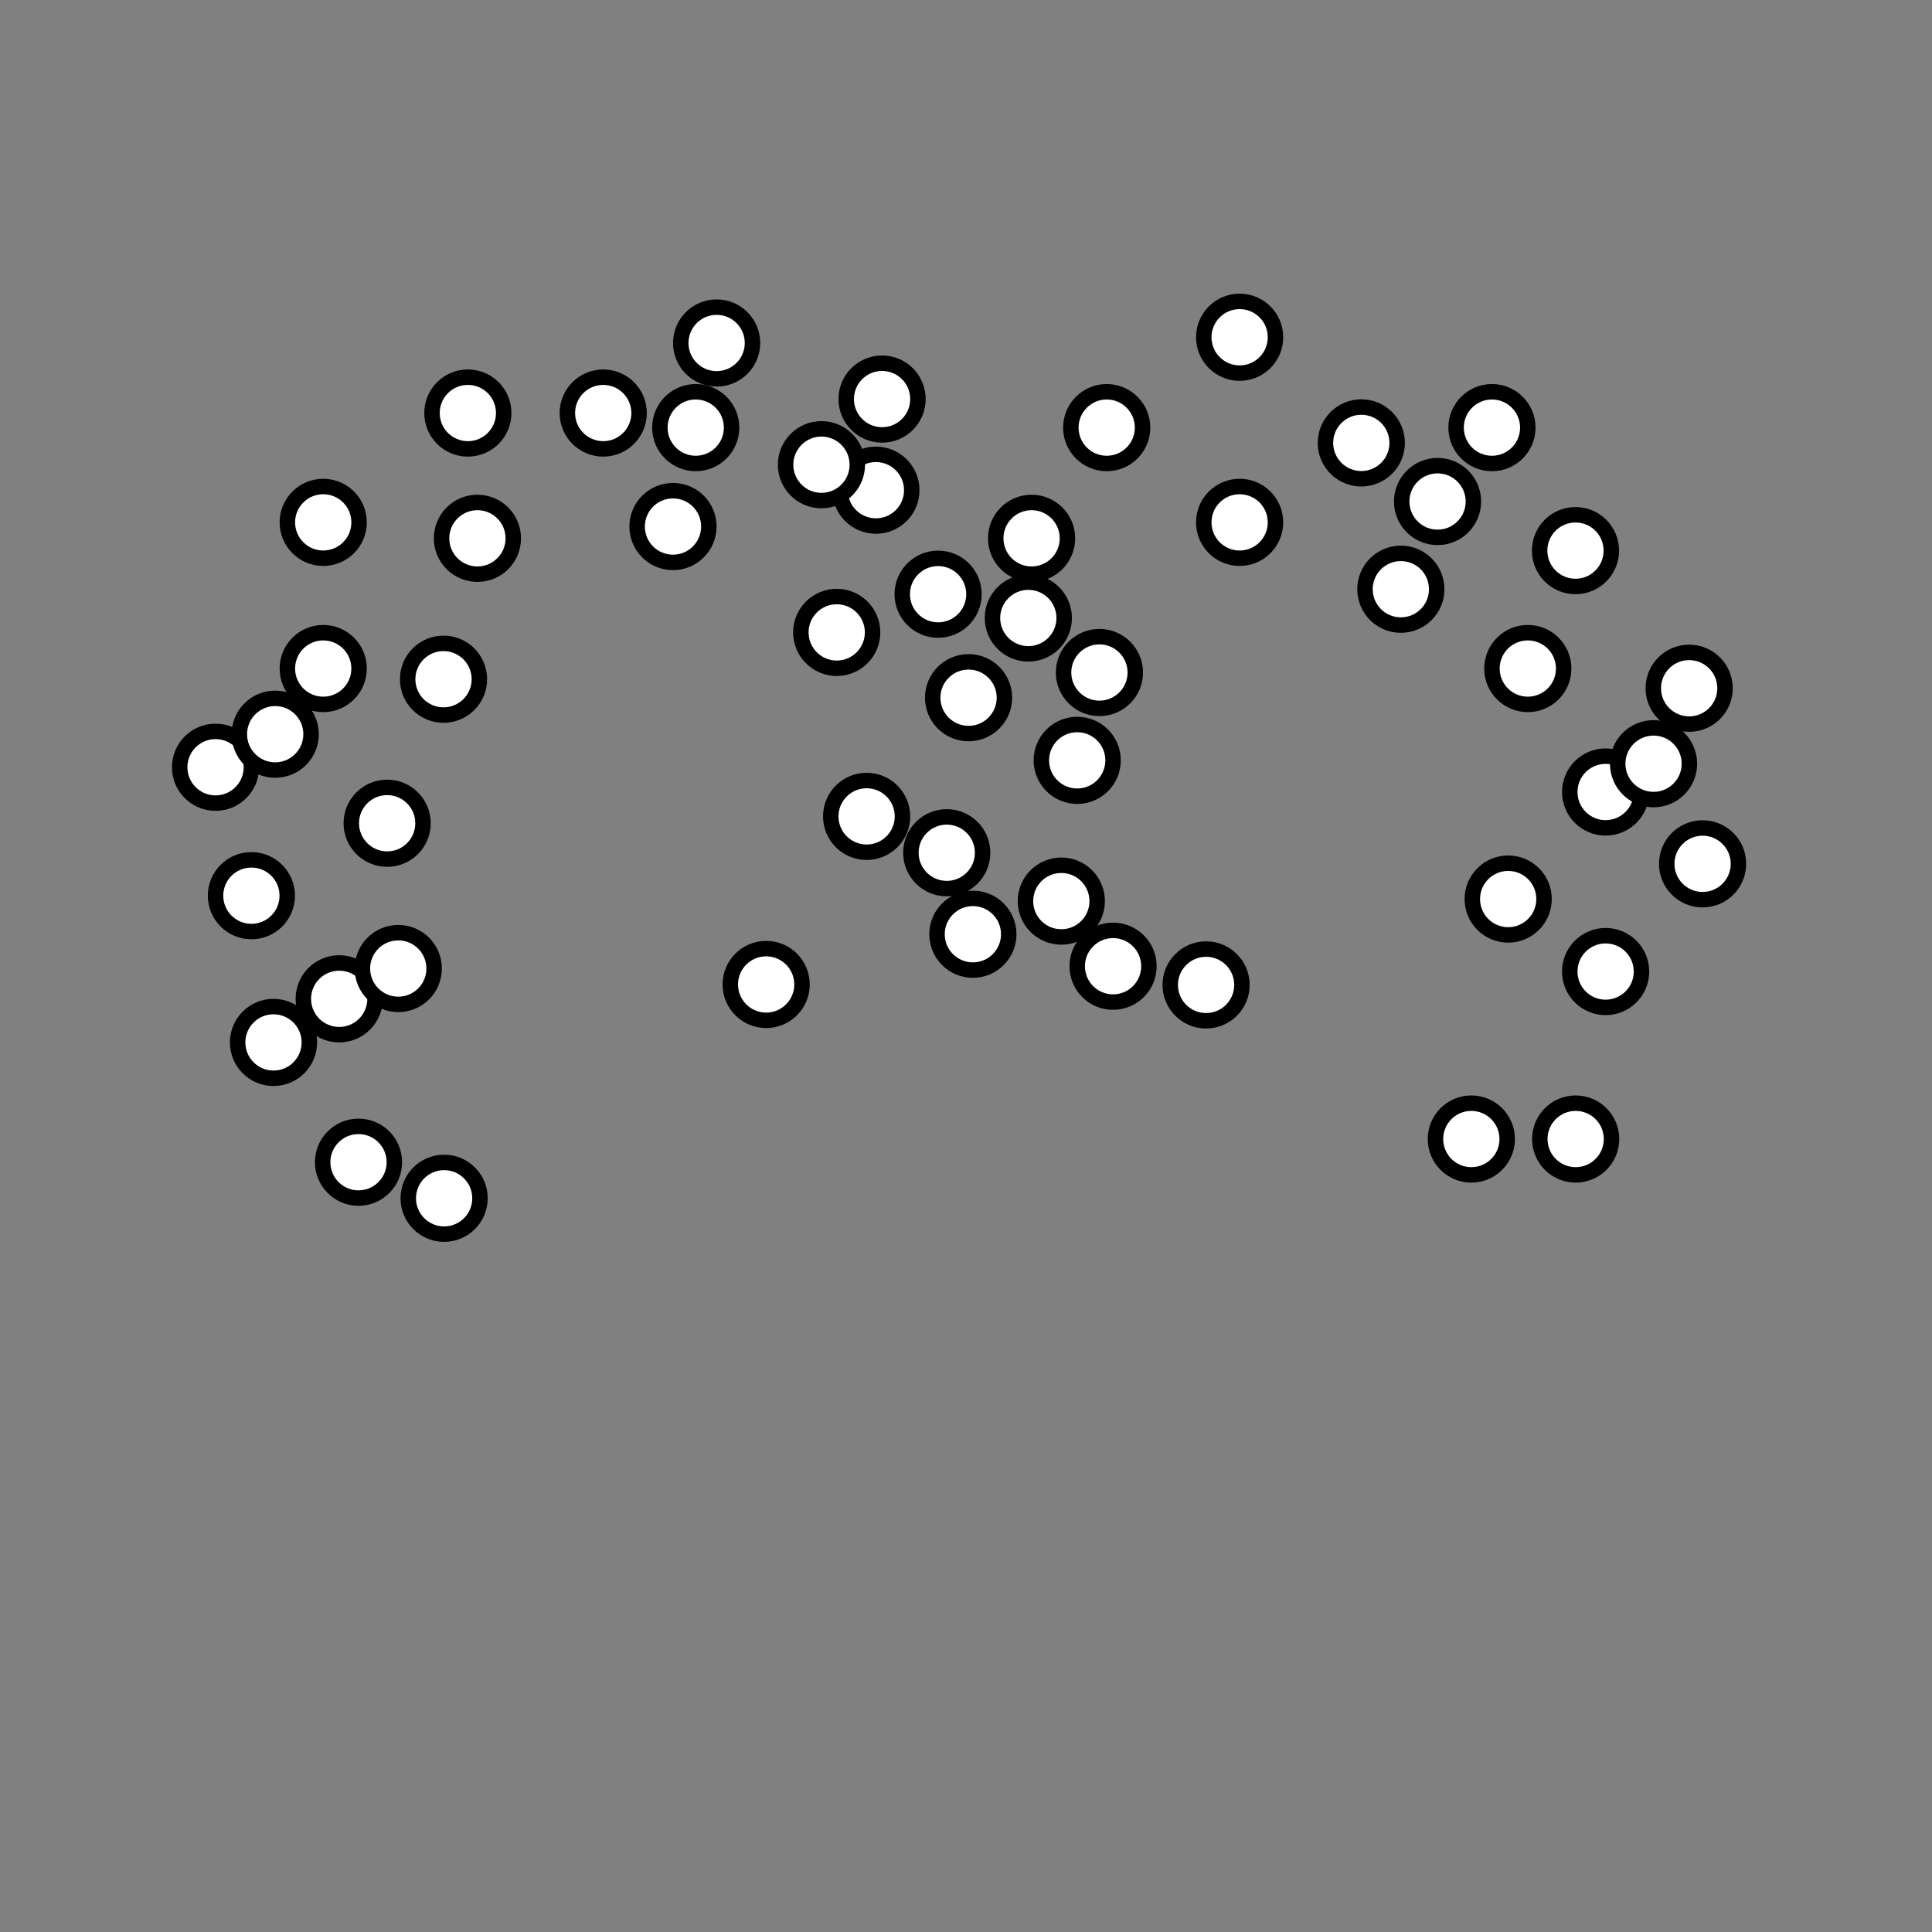<svg width="1000" height="1000" viewBox="0 0 1000 1000" fill="none" xmlns="http://www.w3.org/2000/svg">
<rect x="0" y="0" width="1000" height="1000" fill="#808080" stroke="none"/>
<path d="M433.086 345.893C443.337 345.893 451.648 337.583 451.648 327.332C451.648 317.081 443.337 308.771 433.086 308.771C422.835 308.771 414.525 317.081 414.525 327.332C414.525 337.583 422.835 345.893 433.086 345.893Z" fill="white" stroke="black" stroke-width="8"/>
<path d="M312.229 232.348C322.48 232.348 330.79 224.038 330.79 213.787C330.79 203.536 322.48 195.226 312.229 195.226C301.978 195.226 293.668 203.536 293.668 213.787C293.668 224.038 301.978 232.348 312.229 232.348Z" fill="white" stroke="black" stroke-width="8"/>
<path d="M557.561 412.122C567.812 412.122 576.122 403.812 576.122 393.561C576.122 383.31 567.812 375 557.561 375C547.31 375 539 383.31 539 393.561C539 403.812 547.31 412.122 557.561 412.122Z" fill="white" stroke="black" stroke-width="8"/>
<path d="M229.879 638.787C240.13 638.787 248.441 630.477 248.441 620.226C248.441 609.975 240.13 601.665 229.879 601.665C219.628 601.665 211.318 609.975 211.318 620.226C211.318 630.477 219.628 638.787 229.879 638.787Z" fill="white" stroke="black" stroke-width="8"/>
<path d="M175.571 535.549C185.822 535.549 194.132 527.239 194.132 516.988C194.132 506.737 185.822 498.427 175.571 498.427C165.32 498.427 157.01 506.737 157.01 516.988C157.01 527.239 165.32 535.549 175.571 535.549Z" fill="white" stroke="black" stroke-width="8"/>
<path d="M641.631 288.938C651.882 288.938 660.192 280.628 660.192 270.377C660.192 260.126 651.882 251.816 641.631 251.816C631.38 251.816 623.07 260.126 623.07 270.377C623.07 280.628 631.38 288.938 641.631 288.938Z" fill="white" stroke="black" stroke-width="8"/>
<path d="M874.307 374.796C884.558 374.796 892.868 366.485 892.868 356.234C892.868 345.983 884.558 337.673 874.307 337.673C864.056 337.673 855.746 345.983 855.746 356.234C855.746 366.485 864.056 374.796 874.307 374.796Z" fill="white" stroke="black" stroke-width="8"/>
<path d="M370.926 196.097C381.177 196.097 389.487 187.787 389.487 177.536C389.487 167.285 381.177 158.975 370.926 158.975C360.675 158.975 352.365 167.285 352.365 177.536C352.365 187.787 360.675 196.097 370.926 196.097Z" fill="white" stroke="black" stroke-width="8"/>
<path d="M569.059 366.655C579.31 366.655 587.62 358.345 587.62 348.094C587.62 337.843 579.31 329.533 569.059 329.533C558.808 329.533 550.498 337.843 550.498 348.094C550.498 358.345 558.808 366.655 569.059 366.655Z" fill="white" stroke="black" stroke-width="8"/>
<path d="M111.561 415.693C121.812 415.693 130.122 407.382 130.122 397.131C130.122 386.88 121.812 378.57 111.561 378.57C101.31 378.57 93 386.88 93 397.131C93 407.382 101.31 415.693 111.561 415.693Z" fill="white" stroke="black" stroke-width="8"/>
<path d="M815.561 608.122C825.812 608.122 834.122 599.812 834.122 589.561C834.122 579.31 825.812 571 815.561 571C805.31 571 797 579.31 797 589.561C797 599.812 805.31 608.122 815.561 608.122Z" fill="white" stroke="black" stroke-width="8"/>
<path d="M624.27 528.357C634.521 528.357 642.831 520.047 642.831 509.796C642.831 499.545 634.521 491.235 624.27 491.235C614.019 491.235 605.709 499.545 605.709 509.796C605.709 520.047 614.019 528.357 624.27 528.357Z" fill="white" stroke="black" stroke-width="8"/>
<path d="M485.561 326.122C495.812 326.122 504.122 317.812 504.122 307.561C504.122 297.31 495.812 289 485.561 289C475.31 289 467 297.31 467 307.561C467 317.812 475.31 326.122 485.561 326.122Z" fill="white" stroke="black" stroke-width="8"/>
<path d="M704.61 247.807C714.861 247.807 723.171 239.497 723.171 229.246C723.171 218.995 714.861 210.685 704.61 210.685C694.359 210.685 686.049 218.995 686.049 229.246C686.049 239.497 694.359 247.807 704.61 247.807Z" fill="white" stroke="black" stroke-width="8"/>
<path d="M831.067 428.502C841.318 428.502 849.628 420.192 849.628 409.941C849.628 399.69 841.318 391.38 831.067 391.38C820.816 391.38 812.506 399.69 812.506 409.941C812.506 420.192 820.816 428.502 831.067 428.502Z" fill="white" stroke="black" stroke-width="8"/>
<path d="M247.112 297.194C257.363 297.194 265.673 288.884 265.673 278.633C265.673 268.382 257.363 260.072 247.112 260.072C236.861 260.072 228.551 268.382 228.551 278.633C228.551 288.884 236.861 297.194 247.112 297.194Z" fill="white" stroke="black" stroke-width="8"/>
<path d="M501.323 379.694C511.574 379.694 519.884 371.384 519.884 361.133C519.884 350.882 511.574 342.572 501.323 342.572C491.072 342.572 482.762 350.882 482.762 361.133C482.762 371.384 491.072 379.694 501.323 379.694Z" fill="white" stroke="black" stroke-width="8"/>
<path d="M396.561 528.122C406.812 528.122 415.122 519.812 415.122 509.561C415.122 499.31 406.812 491 396.561 491C386.31 491 378 499.31 378 509.561C378 519.812 386.31 528.122 396.561 528.122Z" fill="white" stroke="black" stroke-width="8"/>
<path d="M572.831 239.897C583.082 239.897 591.392 231.587 591.392 221.335C591.392 211.084 583.082 202.774 572.831 202.774C562.58 202.774 554.27 211.084 554.27 221.335C554.27 231.587 562.58 239.897 572.831 239.897Z" fill="white" stroke="black" stroke-width="8"/>
<path d="M725.075 323.54C735.326 323.54 743.636 315.23 743.636 304.979C743.636 294.728 735.326 286.417 725.075 286.417C714.824 286.417 706.514 294.728 706.514 304.979C706.514 315.23 714.824 323.54 725.075 323.54Z" fill="white" stroke="black" stroke-width="8"/>
<path d="M881.256 465.677C891.507 465.677 899.817 457.367 899.817 447.116C899.817 436.865 891.507 428.555 881.256 428.555C871.005 428.555 862.695 436.865 862.695 447.116C862.695 457.367 871.005 465.677 881.256 465.677Z" fill="white" stroke="black" stroke-width="8"/>
<path d="M456.561 225.122C466.812 225.122 475.122 216.812 475.122 206.561C475.122 196.31 466.812 188 456.561 188C446.31 188 438 196.31 438 206.561C438 216.812 446.31 225.122 456.561 225.122Z" fill="white" stroke="black" stroke-width="8"/>
<path d="M448.561 441.122C458.812 441.122 467.122 432.812 467.122 422.561C467.122 412.31 458.812 404 448.561 404C438.31 404 430 412.31 430 422.561C430 432.812 438.31 441.122 448.561 441.122Z" fill="white" stroke="black" stroke-width="8"/>
<path d="M167.299 288.938C177.55 288.938 185.86 280.628 185.86 270.377C185.86 260.126 177.55 251.816 167.299 251.816C157.048 251.816 148.738 260.126 148.738 270.377C148.738 280.628 157.048 288.938 167.299 288.938Z" fill="white" stroke="black" stroke-width="8"/>
<path d="M772.231 239.897C782.482 239.897 790.792 231.587 790.792 221.335C790.792 211.084 782.482 202.774 772.231 202.774C761.98 202.774 753.67 211.084 753.67 221.335C753.67 231.587 761.98 239.897 772.231 239.897Z" fill="white" stroke="black" stroke-width="8"/>
<path d="M780.631 483.912C790.882 483.912 799.192 475.602 799.192 465.351C799.192 455.1 790.882 446.79 780.631 446.79C770.38 446.79 762.07 455.1 762.07 465.351C762.07 475.602 770.38 483.912 780.631 483.912Z" fill="white" stroke="black" stroke-width="8"/>
<path d="M206.145 519.873C216.396 519.873 224.706 511.563 224.706 501.312C224.706 491.061 216.396 482.751 206.145 482.751C195.894 482.751 187.584 491.061 187.584 501.312C187.584 511.563 195.894 519.873 206.145 519.873Z" fill="white" stroke="black" stroke-width="8"/>
<path d="M242.161 232.348C252.412 232.348 260.722 224.038 260.722 213.787C260.722 203.536 252.412 195.226 242.161 195.226C231.91 195.226 223.6 203.536 223.6 213.787C223.6 224.038 231.91 232.348 242.161 232.348Z" fill="white" stroke="black" stroke-width="8"/>
<path d="M490.038 459.943C500.289 459.943 508.599 451.633 508.599 441.382C508.599 431.131 500.289 422.821 490.038 422.821C479.787 422.821 471.477 431.131 471.477 441.382C471.477 451.633 479.787 459.943 490.038 459.943Z" fill="white" stroke="black" stroke-width="8"/>
<path d="M141.561 558.122C151.812 558.122 160.122 549.812 160.122 539.561C160.122 529.31 151.812 521 141.561 521C131.31 521 123 529.31 123 539.561C123 549.812 131.31 558.122 141.561 558.122Z" fill="white" stroke="black" stroke-width="8"/>
<path d="M167.299 364.599C177.55 364.599 185.86 356.289 185.86 346.038C185.86 335.787 177.55 327.477 167.299 327.477C157.048 327.477 148.738 335.787 148.738 346.038C148.738 356.289 157.048 364.599 167.299 364.599Z" fill="white" stroke="black" stroke-width="8"/>
<path d="M831.067 521.434C841.318 521.434 849.628 513.124 849.628 502.873C849.628 492.622 841.318 484.312 831.067 484.312C820.816 484.312 812.506 492.622 812.506 502.873C812.506 513.124 820.816 521.434 831.067 521.434Z" fill="white" stroke="black" stroke-width="8"/>
<path d="M453.368 272.284C463.619 272.284 471.929 263.974 471.929 253.723C471.929 243.472 463.619 235.162 453.368 235.162C443.117 235.162 434.807 243.472 434.807 253.723C434.807 263.974 443.117 272.284 453.368 272.284Z" fill="white" stroke="black" stroke-width="8"/>
<path d="M744.073 278.143C754.324 278.143 762.634 269.833 762.634 259.582C762.634 249.331 754.324 241.021 744.073 241.021C733.822 241.021 725.512 249.331 725.512 259.582C725.512 269.833 733.822 278.143 744.073 278.143Z" fill="white" stroke="black" stroke-width="8"/>
<path d="M425.178 259.093C435.429 259.093 443.739 250.783 443.739 240.532C443.739 230.281 435.429 221.971 425.178 221.971C414.927 221.971 406.617 230.281 406.617 240.532C406.617 250.783 414.927 259.093 425.178 259.093Z" fill="white" stroke="black" stroke-width="8"/>
<path d="M564.363 514.483C572.296 520.976 583.99 519.808 590.483 511.876C596.975 503.943 595.808 492.249 587.875 485.756C579.942 479.263 568.248 480.431 561.756 488.363C555.263 496.296 556.43 507.99 564.363 514.483Z" fill="white" stroke="black" stroke-width="8"/>
<path d="M142.444 398.582C152.695 398.582 161.005 390.272 161.005 380.021C161.005 369.77 152.695 361.459 142.444 361.459C132.193 361.459 123.883 369.77 123.883 380.021C123.883 390.272 132.193 398.582 142.444 398.582Z" fill="white" stroke="black" stroke-width="8"/>
<path d="M855.874 413.86C866.125 413.86 874.435 405.549 874.435 395.298C874.435 385.047 866.125 376.737 855.874 376.737C845.623 376.737 837.312 385.047 837.312 395.298C837.312 405.549 845.623 413.86 855.874 413.86Z" fill="white" stroke="black" stroke-width="8"/>
<path d="M229.561 370.122C239.812 370.122 248.122 361.812 248.122 351.561C248.122 341.31 239.812 333 229.561 333C219.31 333 211 341.31 211 351.561C211 361.812 219.31 370.122 229.561 370.122Z" fill="white" stroke="black" stroke-width="8"/>
<path d="M130.12 482.171C140.371 482.171 148.681 473.86 148.681 463.609C148.681 453.358 140.371 445.048 130.12 445.048C119.869 445.048 111.559 453.358 111.559 463.609C111.559 473.86 119.869 482.171 130.12 482.171Z" fill="white" stroke="black" stroke-width="8"/>
<path d="M641.631 193.122C651.882 193.122 660.192 184.812 660.192 174.561C660.192 164.31 651.882 156 641.631 156C631.38 156 623.07 164.31 623.07 174.561C623.07 184.812 631.38 193.122 641.631 193.122Z" fill="white" stroke="black" stroke-width="8"/>
<path d="M790.794 364.599C801.045 364.599 809.355 356.289 809.355 346.038C809.355 335.787 801.045 327.477 790.794 327.477C780.543 327.477 772.232 335.787 772.232 346.038C772.232 356.289 780.543 364.599 790.794 364.599Z" fill="white" stroke="black" stroke-width="8"/>
<path d="M549.337 484.974C559.588 484.974 567.898 476.664 567.898 466.413C567.898 456.162 559.588 447.852 549.337 447.852C539.085 447.852 530.775 456.162 530.775 466.413C530.775 476.664 539.085 484.974 549.337 484.974Z" fill="white" stroke="black" stroke-width="8"/>
<path d="M532.26 338.436C542.511 338.436 550.821 330.126 550.821 319.875C550.821 309.624 542.511 301.313 532.26 301.313C522.009 301.313 513.699 309.624 513.699 319.875C513.699 330.126 522.009 338.436 532.26 338.436Z" fill="white" stroke="black" stroke-width="8"/>
<path d="M185.561 620.122C195.812 620.122 204.122 611.812 204.122 601.561C204.122 591.31 195.812 583 185.561 583C175.31 583 167 591.31 167 601.561C167 611.812 175.31 620.122 185.561 620.122Z" fill="white" stroke="black" stroke-width="8"/>
<path d="M761.561 608.122C771.812 608.122 780.122 599.812 780.122 589.561C780.122 579.31 771.812 571 761.561 571C751.31 571 743 579.31 743 589.561C743 599.812 751.31 608.122 761.561 608.122Z" fill="white" stroke="black" stroke-width="8"/>
<path d="M360.11 239.897C370.361 239.897 378.671 231.587 378.671 221.335C378.671 211.084 370.361 202.774 360.11 202.774C349.859 202.774 341.549 211.084 341.549 221.335C341.549 231.587 349.859 239.897 360.11 239.897Z" fill="white" stroke="black" stroke-width="8"/>
<path d="M533.948 297.194C544.199 297.194 552.509 288.884 552.509 278.633C552.509 268.382 544.199 260.072 533.948 260.072C523.697 260.072 515.387 268.382 515.387 278.633C515.387 288.884 523.697 297.194 533.948 297.194Z" fill="white" stroke="black" stroke-width="8"/>
<path d="M348.336 291.099C358.587 291.099 366.898 282.789 366.898 272.538C366.898 262.287 358.587 253.977 348.336 253.977C338.085 253.977 329.775 262.287 329.775 272.538C329.775 282.789 338.085 291.099 348.336 291.099Z" fill="white" stroke="black" stroke-width="8"/>
<path d="M200.389 444.668C210.64 444.668 218.95 436.358 218.95 426.107C218.95 415.856 210.64 407.545 200.389 407.545C190.138 407.545 181.828 415.856 181.828 426.107C181.828 436.358 190.138 444.668 200.389 444.668Z" fill="white" stroke="black" stroke-width="8"/>
<path d="M815.467 303.563C825.718 303.563 834.028 295.253 834.028 285.002C834.028 274.751 825.718 266.441 815.467 266.441C805.216 266.441 796.906 274.751 796.906 285.002C796.906 295.253 805.216 303.563 815.467 303.563Z" fill="white" stroke="black" stroke-width="8"/>
<path d="M503.561 502.122C513.812 502.122 522.122 493.812 522.122 483.561C522.122 473.31 513.812 465 503.561 465C493.31 465 485 473.31 485 483.561C485 493.812 493.31 502.122 503.561 502.122Z" fill="white" stroke="black" stroke-width="8"/>
</svg>
